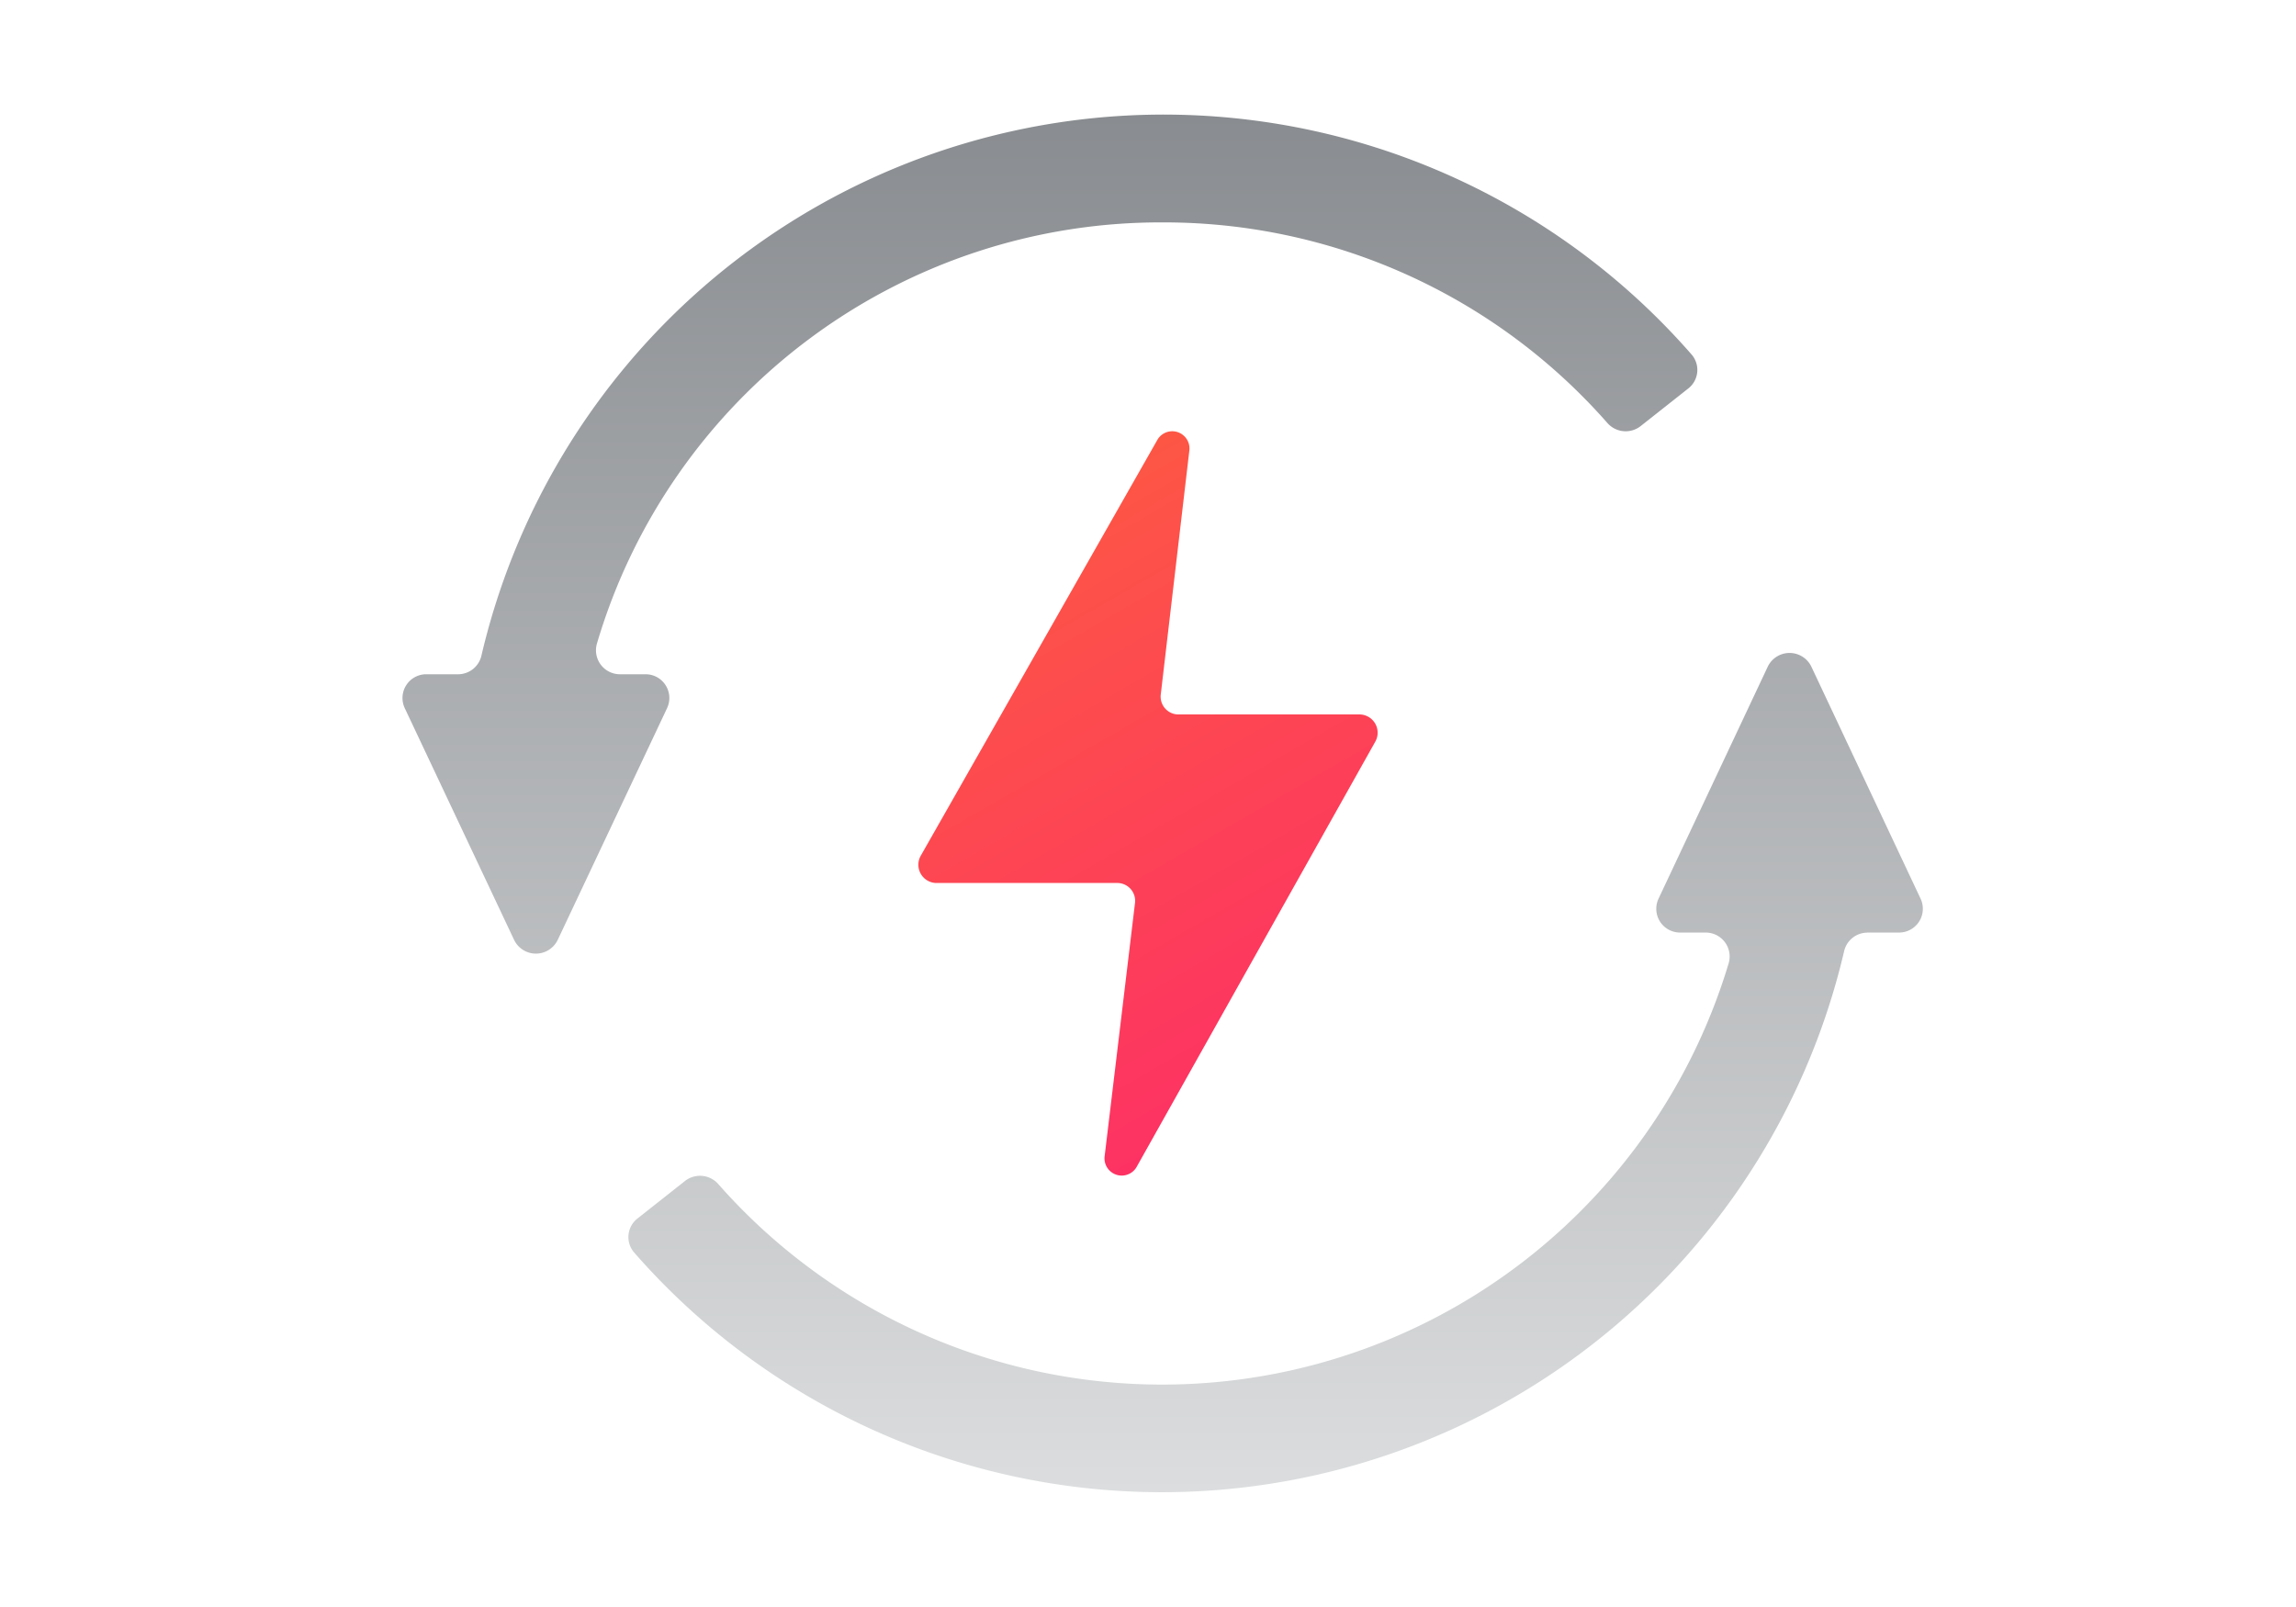 <svg xmlns="http://www.w3.org/2000/svg" xmlns:xlink="http://www.w3.org/1999/xlink" width="80" height="56" viewBox="0 0 80 56">
  <defs>
    <style>
      .cls-1, .cls-2 {
        fill-rule: evenodd;
      }

      .cls-1 {
        fill: url(#linear-gradient);
      }

      .cls-2 {
        fill: url(#linear-gradient-2);
      }
    </style>
    <linearGradient id="linear-gradient" x1="40.516" y1="52" x2="40.516" y2="4" gradientUnits="userSpaceOnUse">
      <stop offset="-0.25" stop-color="#dbddde"/>
      <stop offset="1.25" stop-color="#898c90"/>
    </linearGradient>
    <linearGradient id="linear-gradient-2" x1="47.506" y1="41" x2="32.494" y2="15" gradientUnits="userSpaceOnUse">
      <stop offset="0" stop-color="#fd2b69"/>
      <stop offset="1" stop-color="#fd5d3f"/>
    </linearGradient>
  </defs>
  <path id="arrows" class="cls-1" d="M65.068,32.5a0.834,0.834,0,0,0-.815.657A24.414,24.414,0,0,1,22.091,43.641a0.82,0.82,0,0,1,.122-1.18l1.657-1.309a0.847,0.847,0,0,1,1.162.116,20.61,20.61,0,0,0,35.2-7.7,0.835,0.835,0,0,0-.8-1.071H58.547a0.828,0.828,0,0,1-.76-1.177l3.807-8.088a0.843,0.843,0,0,1,1.52,0l3.807,8.088a0.828,0.828,0,0,1-.76,1.177H65.068ZM40.518,7.75A20.474,20.474,0,0,0,20.8,22.425a0.835,0.835,0,0,0,.8,1.071h0.885a0.828,0.828,0,0,1,.76,1.177l-3.812,8.08a0.843,0.843,0,0,1-1.52,0l-3.812-8.08a0.828,0.828,0,0,1,.76-1.177h1.1a0.834,0.834,0,0,0,.815-0.657A24.414,24.414,0,0,1,58.945,12.359a0.82,0.82,0,0,1-.122,1.18l-1.657,1.309A0.847,0.847,0,0,1,56,14.733,20.562,20.562,0,0,0,40.518,7.75Z"/>
  <path id="flash-rounded" class="cls-2" d="M38.95,30.77H32.6a0.637,0.637,0,0,1-.51-0.964l8.249-14.5a0.6,0.6,0,0,1,1.1.408l-0.992,8.469a0.622,0.622,0,0,0,.592.714H47.4a0.637,0.637,0,0,1,.512.961L39.59,40.689a0.6,0.6,0,0,1-1.1-.406l1.055-8.8A0.622,0.622,0,0,0,38.95,30.77Z"/>
</svg>
